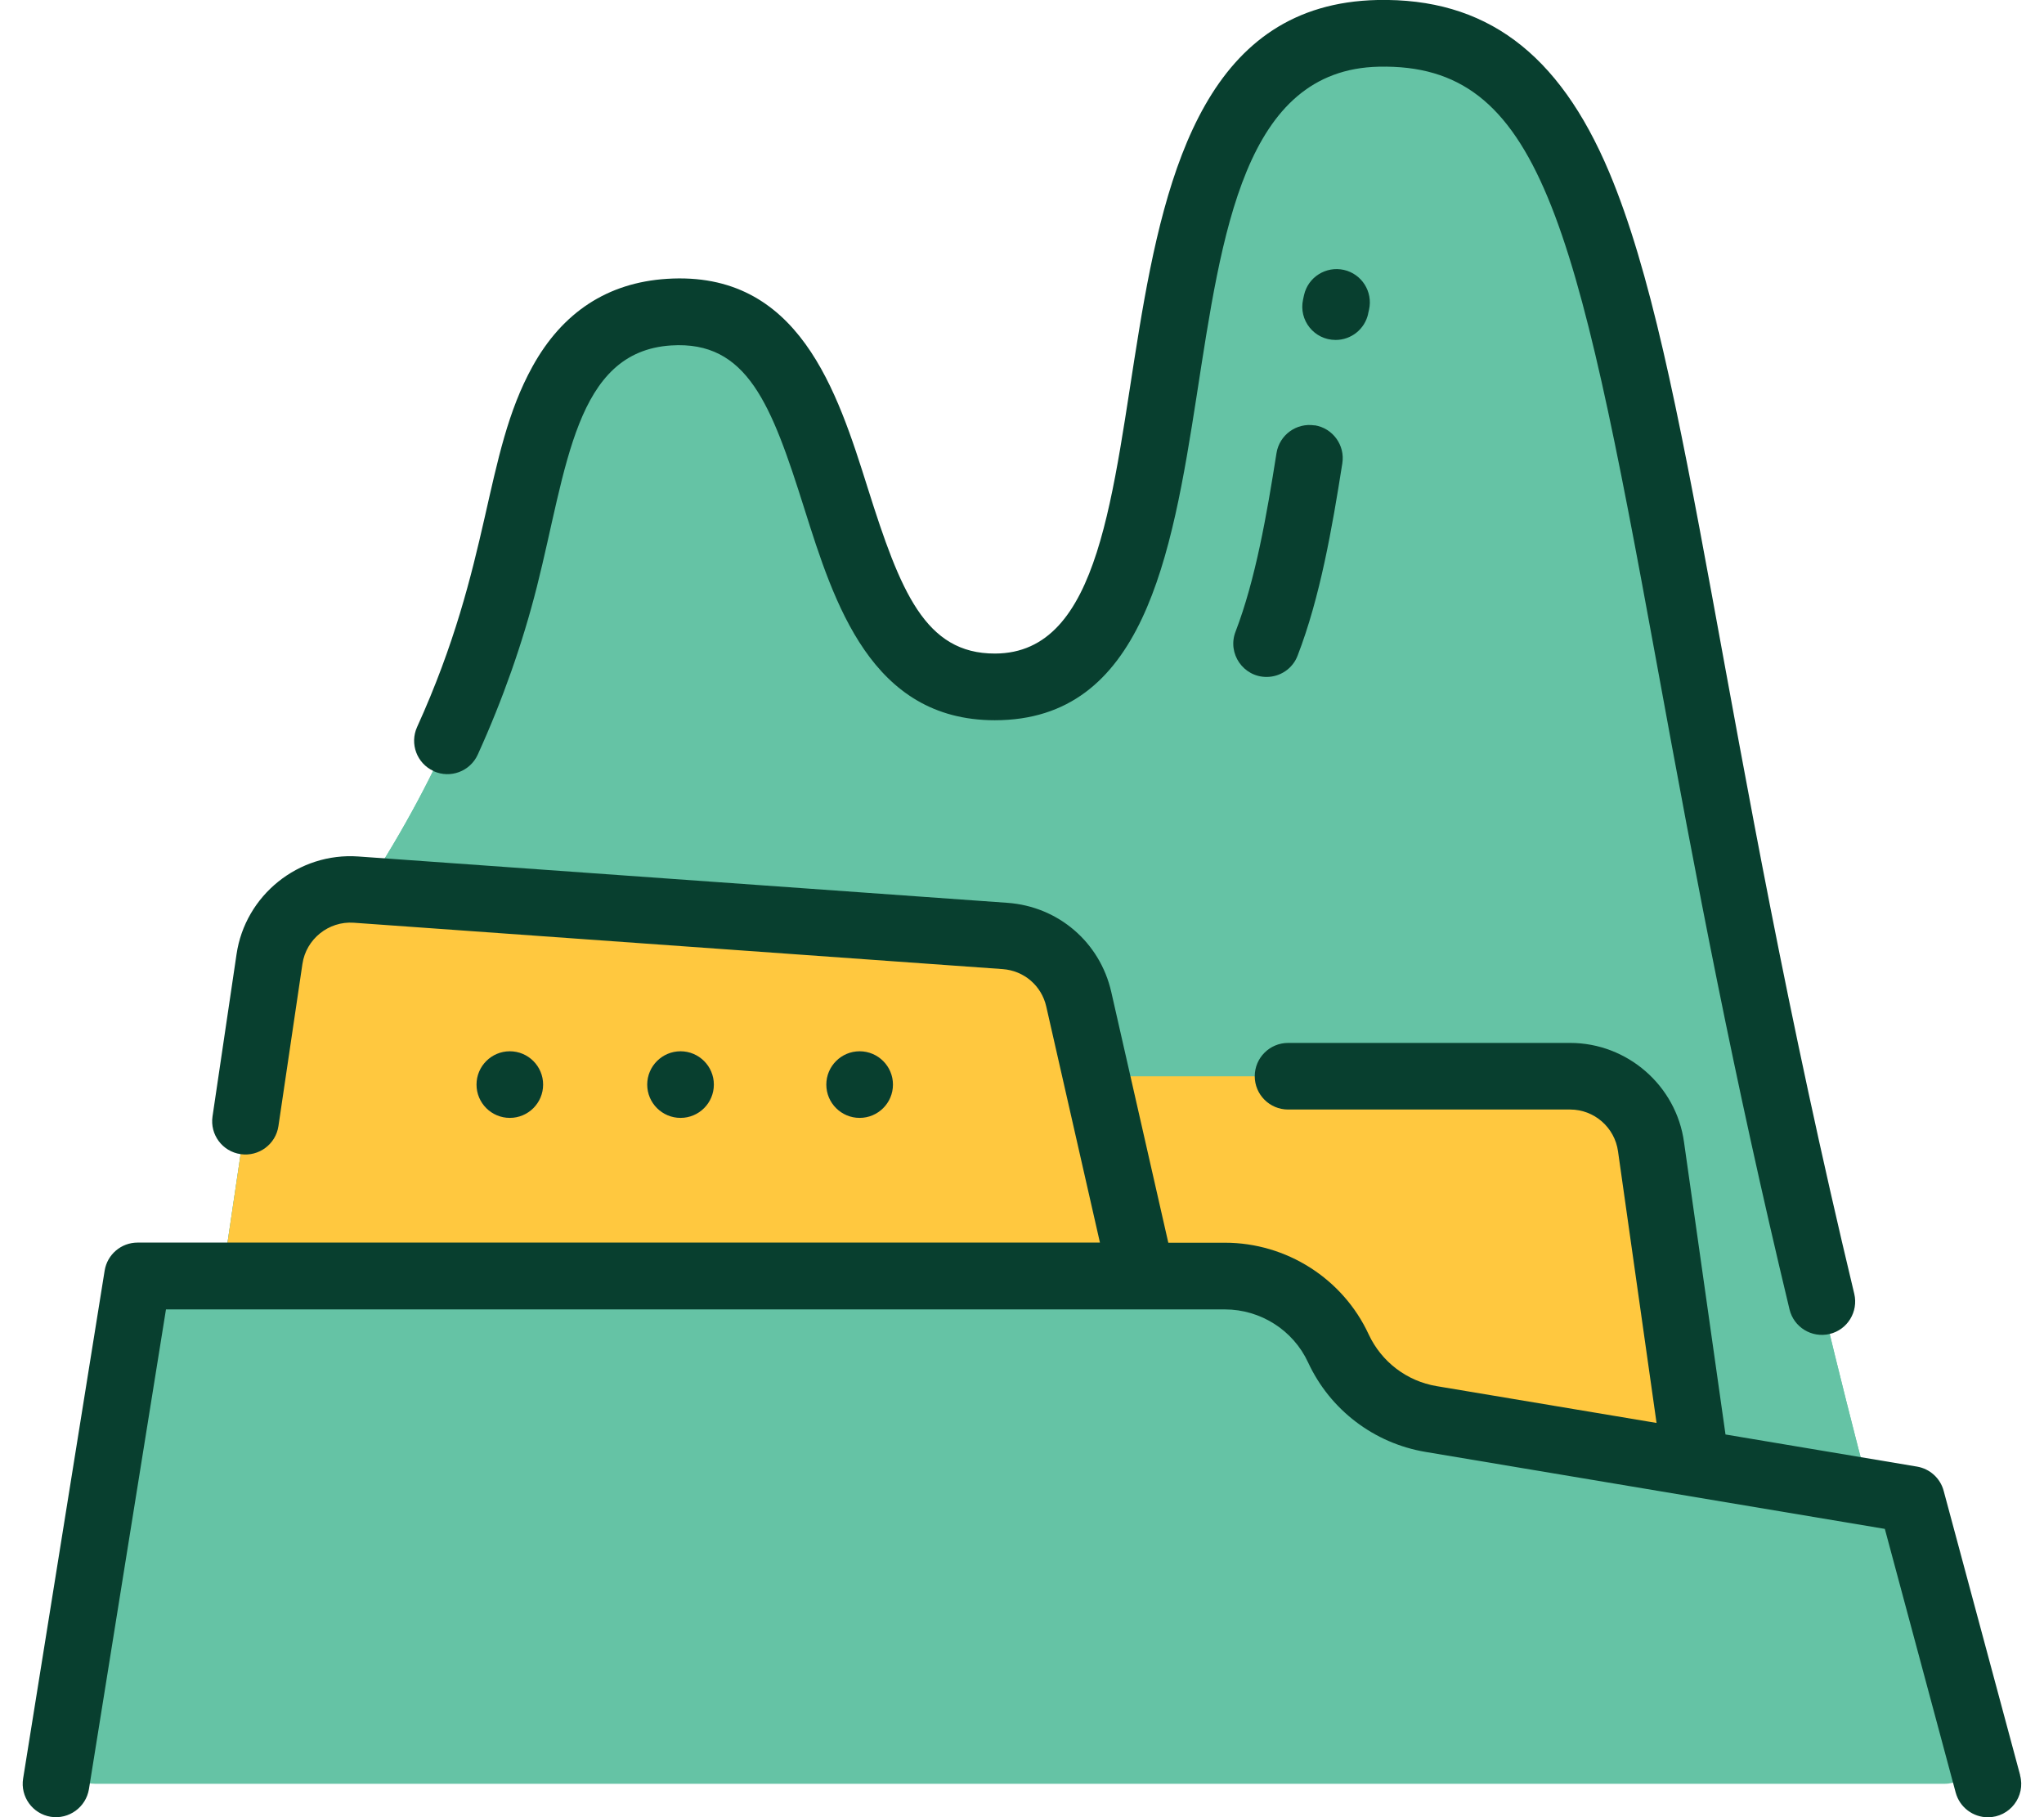 <svg width="45" height="40" viewBox="0 0 45 40" fill="none" xmlns="http://www.w3.org/2000/svg">
<g clip-path="url(#clip0_11_2675)">
<path d="M43.518 38.343L42.205 33.461C42.13 33.184 41.901 32.976 41.618 32.93L41.166 32.854C35.394 10.945 36.888 0.595 30.342 0.735C23.59 0.878 27.559 15.11 21.908 15.121C17.464 15.13 19.337 6.572 14.727 6.872C11.982 7.051 11.763 10.145 11.11 12.735C10.662 14.501 9.811 16.878 8.026 19.596L7.837 19.582C6.899 19.515 6.066 20.185 5.932 21.115L4.9 28.087H3.654C3.294 28.087 2.988 28.348 2.93 28.703L1.37 38.416C1.297 38.861 1.642 39.265 2.094 39.265H42.809C43.291 39.265 43.643 38.808 43.518 38.342V38.343Z" fill="#65C3A5"/>
<path d="M30.342 0.735C23.59 0.878 27.559 15.11 21.908 15.121C17.464 15.13 19.337 6.572 14.727 6.872C11.982 7.051 11.763 10.145 11.109 12.735C10.662 14.501 9.811 16.878 8.026 19.596L7.837 19.582C6.898 19.515 6.066 20.185 5.932 21.115L4.9 28.087H26.967C28.04 28.087 29.015 28.709 29.466 29.68C29.854 30.515 30.623 31.086 31.507 31.234L41.165 32.852C35.394 10.945 36.887 0.595 30.342 0.735Z" fill="#65C3A5"/>
<path d="M36.347 25.243C36.227 24.353 35.465 23.692 34.567 23.692H24.134L23.749 21.997C23.573 21.227 22.913 20.662 22.125 20.605L7.837 19.584C6.898 19.517 6.066 20.186 5.932 21.117L4.9 28.089H26.967C28.04 28.089 29.015 28.71 29.466 29.682C29.854 30.517 30.623 31.088 31.507 31.236L37.336 32.213L36.347 25.243Z" fill="#FFC83F"/>
<path d="M11.225 24.607C10.82 24.607 10.491 24.279 10.491 23.874C10.491 23.47 10.82 23.141 11.225 23.141C11.629 23.141 11.958 23.47 11.958 23.874C11.958 24.279 11.629 24.607 11.225 24.607Z" fill="#FFAA64"/>
<path d="M14.983 24.607C14.579 24.607 14.25 24.279 14.25 23.874C14.25 23.47 14.579 23.141 14.983 23.141C15.388 23.141 15.717 23.47 15.717 23.874C15.717 24.279 15.388 24.607 14.983 24.607Z" fill="#FFAA64"/>
<path d="M18.925 24.607C18.521 24.607 18.192 24.279 18.192 23.874C18.192 23.47 18.521 23.141 18.925 23.141C19.33 23.141 19.659 23.47 19.659 23.874C19.659 24.279 19.33 24.607 18.925 24.607Z" fill="#FFAA64"/>
<path d="M44.475 39.076L42.791 32.816C42.717 32.539 42.487 32.331 42.205 32.283L37.988 31.576L37.075 25.142C36.905 23.897 35.827 22.957 34.569 22.957H28.358C27.953 22.957 27.624 23.286 27.624 23.69C27.624 24.095 27.953 24.423 28.358 24.423H34.569C35.097 24.423 35.55 24.817 35.622 25.345L36.47 31.322L31.63 30.512C30.971 30.402 30.413 29.975 30.132 29.372C29.565 28.146 28.322 27.355 26.969 27.355H25.721L24.465 21.834C24.216 20.741 23.299 19.953 22.178 19.873L7.89 18.853C6.573 18.759 5.396 19.707 5.207 21.009L4.679 24.573C4.619 24.974 4.896 25.347 5.297 25.405C5.697 25.464 6.071 25.188 6.13 24.787L6.658 21.219C6.738 20.672 7.234 20.273 7.786 20.311L22.074 21.332C22.544 21.366 22.929 21.696 23.034 22.155L24.216 27.352H3.029C2.668 27.352 2.362 27.613 2.304 27.968L0.509 39.15C0.445 39.549 0.717 39.926 1.117 39.991C1.516 40.054 1.892 39.782 1.958 39.383L3.654 28.823H26.967C27.752 28.823 28.471 29.28 28.799 29.991C29.282 31.032 30.248 31.769 31.385 31.96L41.496 33.654L43.056 39.459C43.145 39.786 43.44 40.002 43.765 40.002C44.247 40.002 44.599 39.544 44.473 39.078L44.475 39.076Z" fill="#083F2F"/>
<path d="M9.546 16.975C9.915 17.143 10.35 16.98 10.518 16.611C11.067 15.403 11.505 14.16 11.82 12.915C12.482 10.297 12.657 7.741 14.774 7.604C16.453 7.496 16.983 8.898 17.708 11.196C18.363 13.271 19.178 15.854 21.901 15.854C28.42 15.854 24.416 1.595 30.358 1.468C33.901 1.393 34.691 4.855 36.467 14.564C37.368 19.496 38.16 23.662 39.397 28.821C39.49 29.213 39.884 29.457 40.28 29.364C40.674 29.27 40.916 28.874 40.823 28.48C37.852 16.097 37.237 8.088 35.426 3.787C34.316 1.153 32.694 -0.048 30.326 -0C22.894 0.159 26.575 14.377 21.906 14.386C20.367 14.391 19.821 13.015 19.107 10.753C18.432 8.612 17.591 5.949 14.679 6.138C13.378 6.222 12.383 6.872 11.723 8.068C10.638 10.03 10.839 12.36 9.183 16.002C9.015 16.371 9.178 16.806 9.547 16.973L9.546 16.975Z" fill="#083F2F"/>
<path d="M30.119 6.909L30.14 6.817C30.229 6.422 29.981 6.03 29.586 5.941C29.192 5.853 28.797 6.1 28.709 6.496L28.688 6.593C28.587 7.049 28.933 7.483 29.405 7.483C29.743 7.483 30.045 7.25 30.121 6.907L30.119 6.909Z" fill="#083F2F"/>
<path d="M28.943 9.364C28.542 9.301 28.167 9.574 28.103 9.974C27.888 11.337 27.64 12.762 27.201 13.905C27.015 14.387 27.374 14.901 27.884 14.901C28.179 14.901 28.457 14.723 28.568 14.431C29.061 13.155 29.325 11.641 29.552 10.2C29.616 9.8 29.342 9.424 28.943 9.361V9.364Z" fill="#083F2F"/>
<path d="M11.224 24.607C10.819 24.607 10.491 24.279 10.491 23.874C10.491 23.47 10.819 23.141 11.224 23.141C11.629 23.141 11.957 23.47 11.957 23.874C11.957 24.279 11.629 24.607 11.224 24.607Z" fill="#083F2F"/>
<path d="M14.983 24.607C14.578 24.607 14.249 24.279 14.249 23.874C14.249 23.47 14.578 23.141 14.983 23.141C15.387 23.141 15.716 23.47 15.716 23.874C15.716 24.279 15.387 24.607 14.983 24.607Z" fill="#083F2F"/>
<path d="M18.925 24.607C18.521 24.607 18.192 24.279 18.192 23.874C18.192 23.47 18.521 23.141 18.925 23.141C19.33 23.141 19.659 23.47 19.659 23.874C19.659 24.279 19.33 24.607 18.925 24.607Z" fill="#083F2F"/>
</g>
<defs>
<clipPath id="clip0_11_2675">
<rect width="44" height="40" fill="white" transform="translate(0.5)"/>
</clipPath>
</defs>
</svg>
